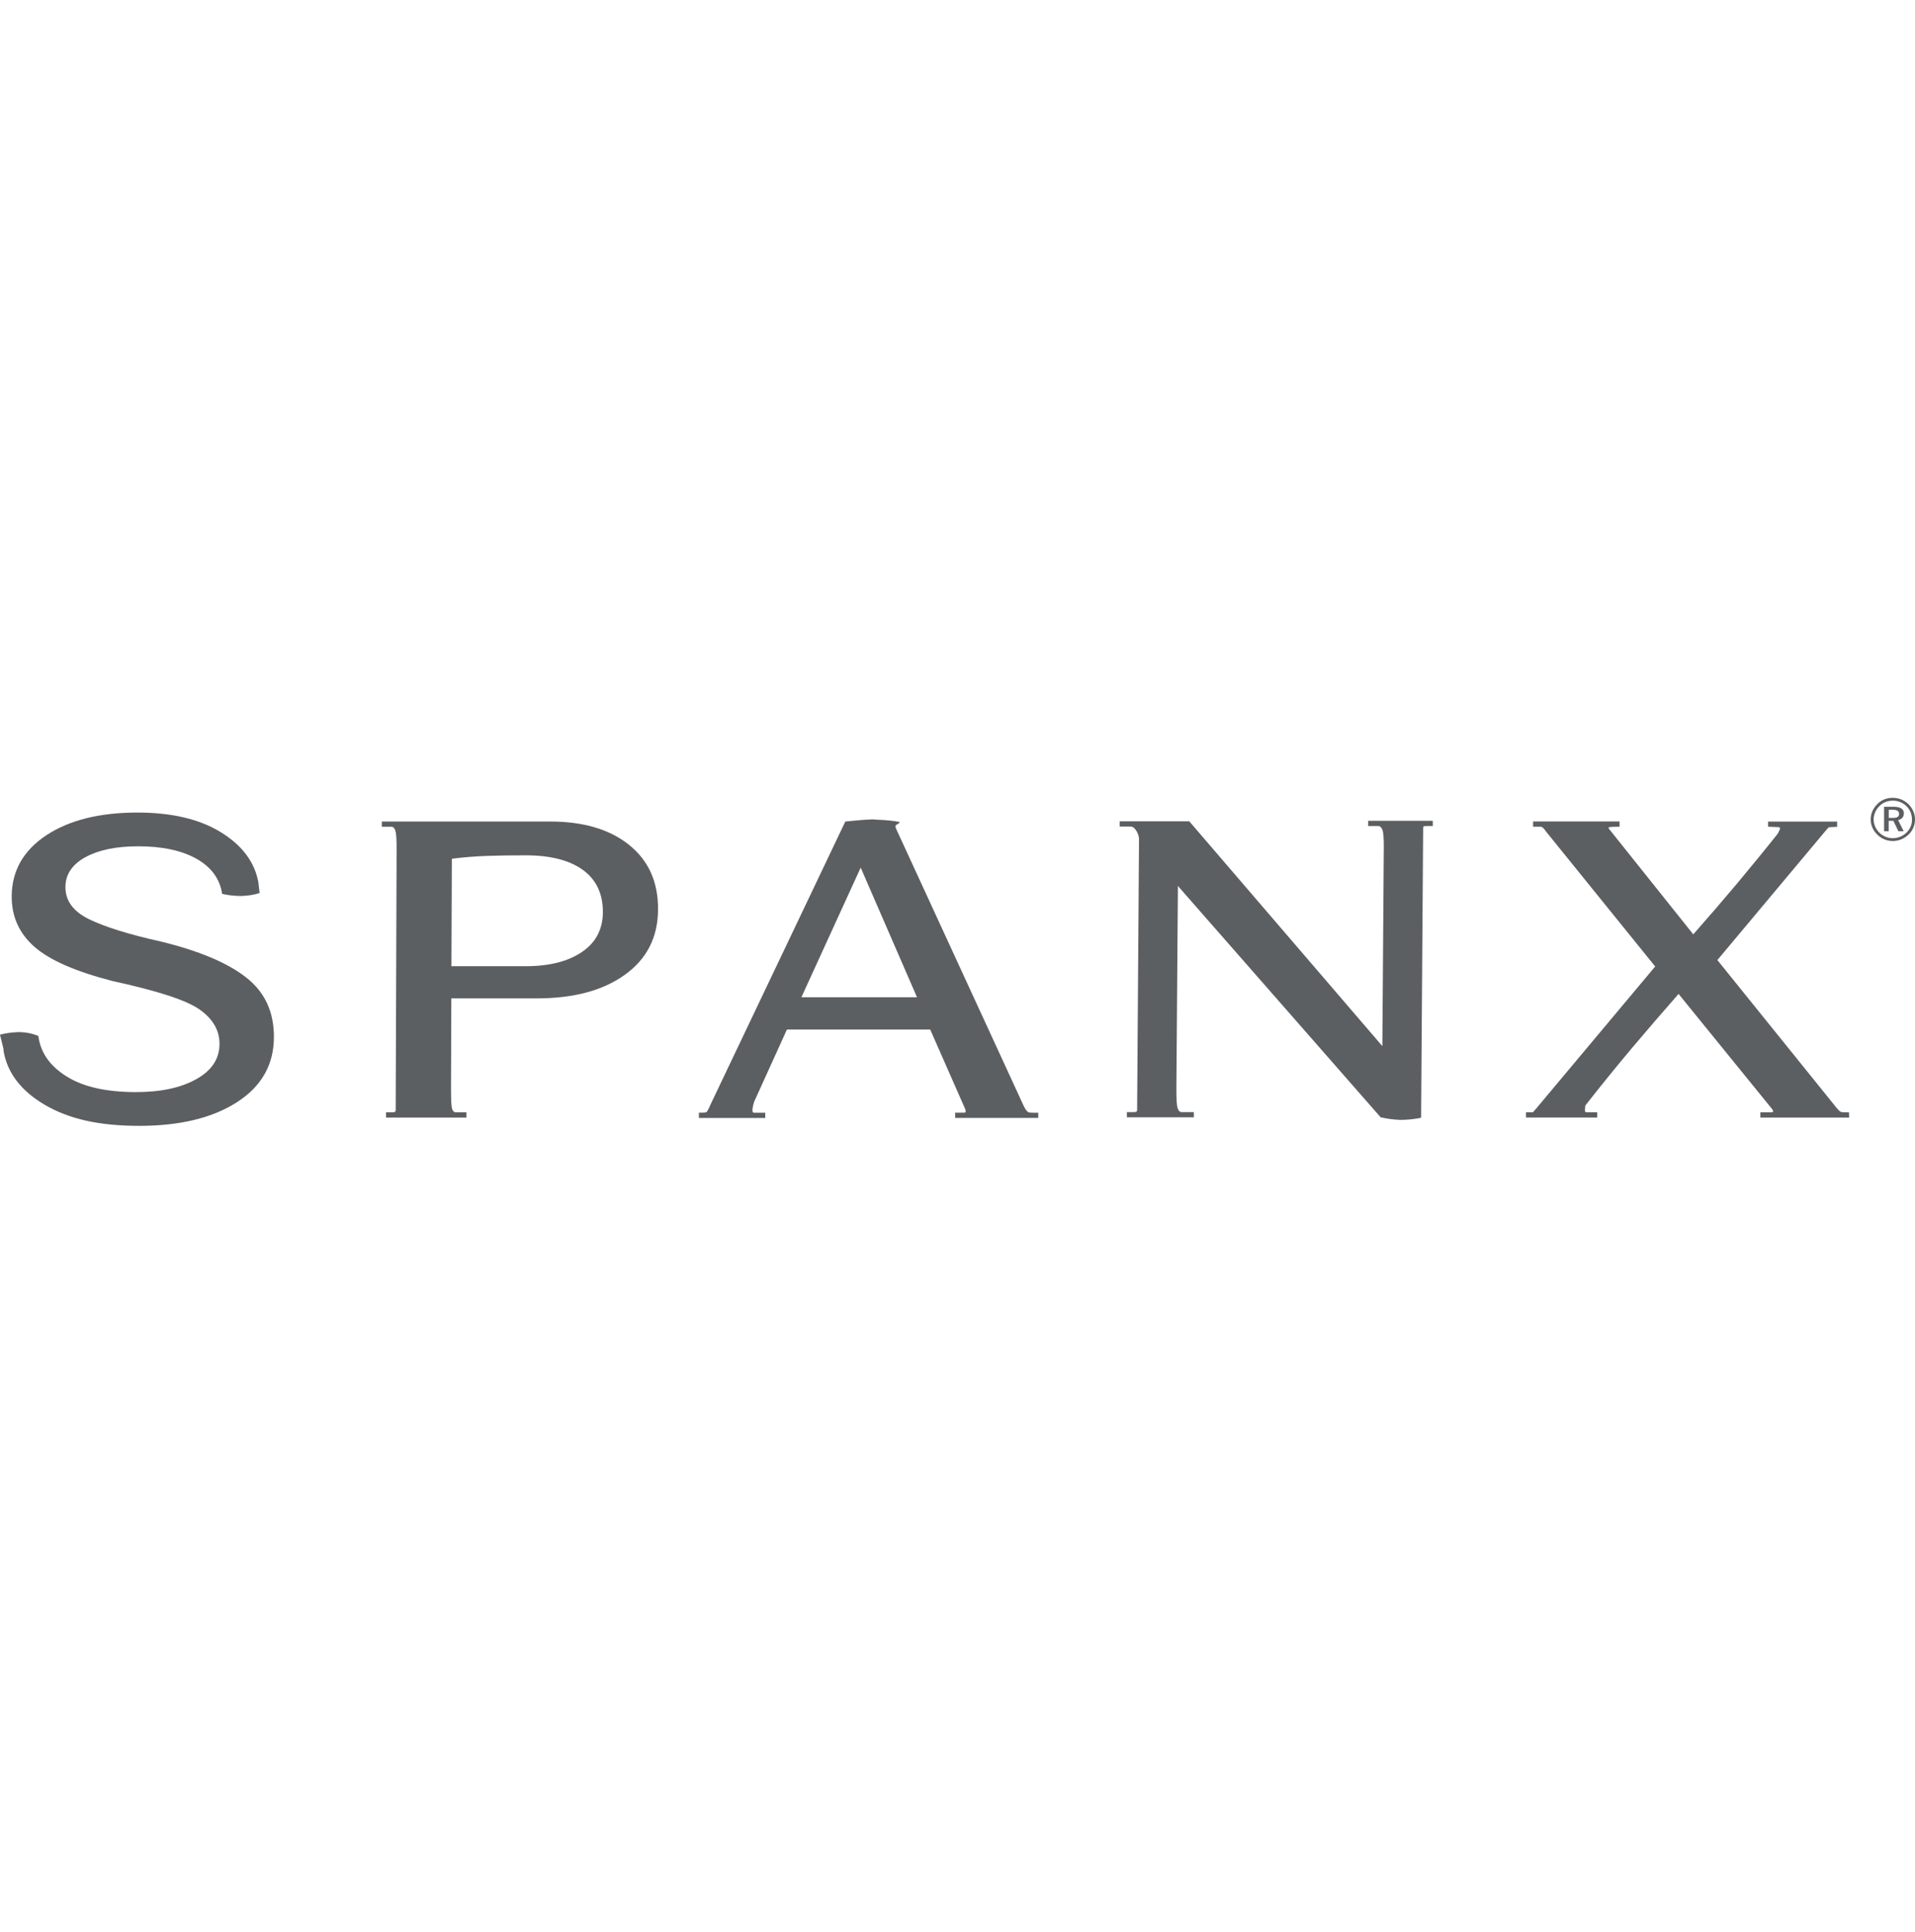 <svg width="112" height="113" viewBox="0 0 112 113" fill="none" xmlns="http://www.w3.org/2000/svg">
<path d="M13.867 64.453C12.429 65.379 10.524 65.841 8.146 65.841C5.768 65.841 4.03 65.433 2.631 64.619C1.238 63.804 0.428 62.75 0.206 61.455V61.352L0 60.51C0.292 60.429 0.645 60.377 1.06 60.358C1.488 60.358 1.886 60.434 2.244 60.586C2.367 61.547 2.909 62.335 3.888 62.946C4.862 63.56 6.216 63.867 7.949 63.867C9.403 63.867 10.583 63.614 11.481 63.109C12.385 62.606 12.838 61.917 12.838 61.042C12.838 60.268 12.463 59.608 11.706 59.06C10.953 58.511 9.256 57.955 6.611 57.379C4.444 56.825 2.918 56.16 2.022 55.378C1.129 54.598 0.681 53.613 0.684 52.423C0.69 50.932 1.363 49.74 2.706 48.849C4.049 47.962 5.829 47.519 8.035 47.519C10.043 47.519 11.67 47.902 12.913 48.668C14.154 49.428 14.885 50.403 15.108 51.576L15.183 52.225C14.874 52.328 14.524 52.383 14.126 52.399C13.728 52.399 13.353 52.358 12.991 52.274C12.858 51.391 12.351 50.704 11.489 50.221C10.621 49.735 9.487 49.493 8.079 49.493C6.789 49.493 5.763 49.708 4.99 50.131C4.216 50.56 3.827 51.142 3.827 51.877C3.824 52.678 4.286 53.306 5.212 53.757C6.135 54.207 7.532 54.645 9.401 55.06C11.617 55.6 13.278 56.293 14.373 57.145C15.477 57.995 16.023 59.16 16.02 60.643C16.02 62.259 15.3 63.53 13.862 64.456" fill="#5C5F62"></path>
<path d="M26.38 63.714C26.377 64.32 26.396 64.697 26.438 64.836C26.482 64.98 26.552 65.05 26.658 65.05H27.278V65.357H22.578V65.05H22.964C23.017 65.05 23.056 65.042 23.092 65.026C23.125 65.01 23.139 64.974 23.142 64.923L23.195 49.713C23.201 49.108 23.173 48.73 23.123 48.578C23.075 48.429 22.998 48.35 22.892 48.35H22.33V48.043H32.164C34.123 48.043 35.669 48.502 36.801 49.417C37.933 50.33 38.495 51.581 38.486 53.178C38.483 54.805 37.835 56.081 36.55 57.002C35.268 57.928 33.55 58.386 31.4 58.386H26.396L26.377 63.712L26.38 63.714ZM30.735 56.505C32.12 56.505 33.216 56.23 34.031 55.676C34.848 55.125 35.257 54.343 35.26 53.338C35.26 52.266 34.873 51.443 34.089 50.873C33.305 50.305 32.184 50.02 30.732 50.02C29.92 50.02 29.161 50.031 28.46 50.055C27.762 50.08 27.083 50.137 26.427 50.221L26.402 56.505H30.732H30.735Z" fill="#5C5F62"></path>
<path d="M60.717 65.379H55.864V65.07H56.379C56.448 65.07 56.481 65.045 56.481 64.996L56.456 64.871L54.404 60.209H46.024L44.113 64.418C44.044 64.635 44.008 64.806 44.008 64.923C44.008 65.023 44.033 65.072 44.086 65.072H44.756V65.382H40.876V65.072C41.121 65.072 41.26 65.064 41.304 65.048C41.349 65.031 41.432 64.879 41.555 64.594L49.439 48.043C50.093 47.975 50.621 47.932 51.036 47.918L51.4 47.943C51.845 47.959 52.248 48.002 52.61 48.068C52.61 48.119 52.557 48.171 52.454 48.22C52.399 48.239 52.376 48.279 52.376 48.344L52.401 48.448L59.872 64.676C59.991 64.928 60.108 65.056 60.219 65.064C60.333 65.072 60.5 65.075 60.723 65.075V65.385L60.717 65.379ZM50.338 50.74L46.87 58.321H53.631L50.338 50.74Z" fill="#5C5F62"></path>
<path d="M80.934 49.64C80.937 49.042 80.909 48.673 80.851 48.529C80.795 48.382 80.714 48.309 80.609 48.309H80.019V48.002H83.799V48.309H83.437C83.354 48.309 83.295 48.315 83.273 48.325C83.245 48.336 83.234 48.366 83.234 48.41L83.115 65.368C82.717 65.45 82.305 65.493 81.891 65.493C81.493 65.477 81.115 65.425 80.748 65.341L68.891 51.812L68.802 63.652C68.8 64.274 68.822 64.659 68.875 64.809C68.925 64.961 69 65.037 69.106 65.037H69.823V65.341H65.907V65.037H66.322C66.391 65.037 66.441 65.026 66.463 65.012C66.491 64.993 66.505 64.961 66.505 64.912L66.616 49.064C66.616 48.925 66.566 48.771 66.466 48.597C66.363 48.423 66.244 48.336 66.107 48.336H65.484V48.032H69.556L80.848 61.178L80.931 49.642L80.934 49.64Z" fill="#5C5F62"></path>
<path d="M103.406 48.046H107.448V48.353L106.958 48.377L106.8 48.551L100.442 56.146L107.4 64.773C107.537 64.945 107.642 65.034 107.717 65.04C107.795 65.048 107.934 65.05 108.137 65.05L108.148 65.357H102.956V65.05H103.598C103.668 65.05 103.701 65.034 103.701 64.999L103.676 64.901L98.172 58.126C97.229 59.199 96.306 60.271 95.41 61.333C94.515 62.4 93.617 63.505 92.721 64.649C92.704 64.779 92.696 64.885 92.696 64.95C92.696 65.015 92.727 65.048 92.793 65.048H93.416V65.355H89.25V65.048H89.653L89.851 64.822L96.804 56.521L90.418 48.627C90.299 48.442 90.193 48.347 90.109 48.347H89.664V48.04H94.721V48.347C94.409 48.347 94.215 48.358 94.126 48.372C94.092 48.372 94.078 48.383 94.078 48.396L94.103 48.472L99.032 54.642C99.908 53.651 100.753 52.67 101.571 51.696C102.383 50.721 103.19 49.74 103.977 48.749C104.06 48.597 104.105 48.497 104.105 48.448C104.105 48.396 104.071 48.372 104.002 48.372L103.409 48.347V48.04L103.406 48.046Z" fill="#5C5F62"></path>
<path d="M111.625 47.035C111.861 47.272 112 47.584 112 47.921C112 48.258 111.867 48.578 111.622 48.809C111.363 49.053 111.038 49.184 110.701 49.184C110.365 49.184 110.037 49.053 109.789 48.803C109.542 48.562 109.408 48.255 109.408 47.918C109.408 47.581 109.55 47.266 109.803 47.017C110.04 46.778 110.351 46.658 110.701 46.658C111.052 46.658 111.372 46.788 111.625 47.035M111.505 47.15C111.291 46.938 111.013 46.824 110.704 46.824C110.396 46.824 110.126 46.932 109.92 47.139C109.703 47.353 109.581 47.638 109.581 47.921C109.581 48.203 109.7 48.48 109.912 48.692C110.123 48.901 110.407 49.018 110.693 49.018C110.999 49.018 111.28 48.904 111.5 48.695C111.708 48.494 111.825 48.225 111.825 47.932C111.825 47.638 111.714 47.35 111.505 47.15M111.347 47.573C111.347 47.777 111.227 47.915 111.013 47.959L111.338 48.611H111.03L110.735 48.002H110.462V48.611H110.19V47.179H110.74C111.152 47.179 111.352 47.315 111.352 47.573M110.465 47.356V47.831H110.699C110.949 47.831 111.069 47.769 111.069 47.6C111.069 47.432 110.949 47.356 110.693 47.356H110.462H110.465Z" fill="#5C5F62"></path>
</svg>